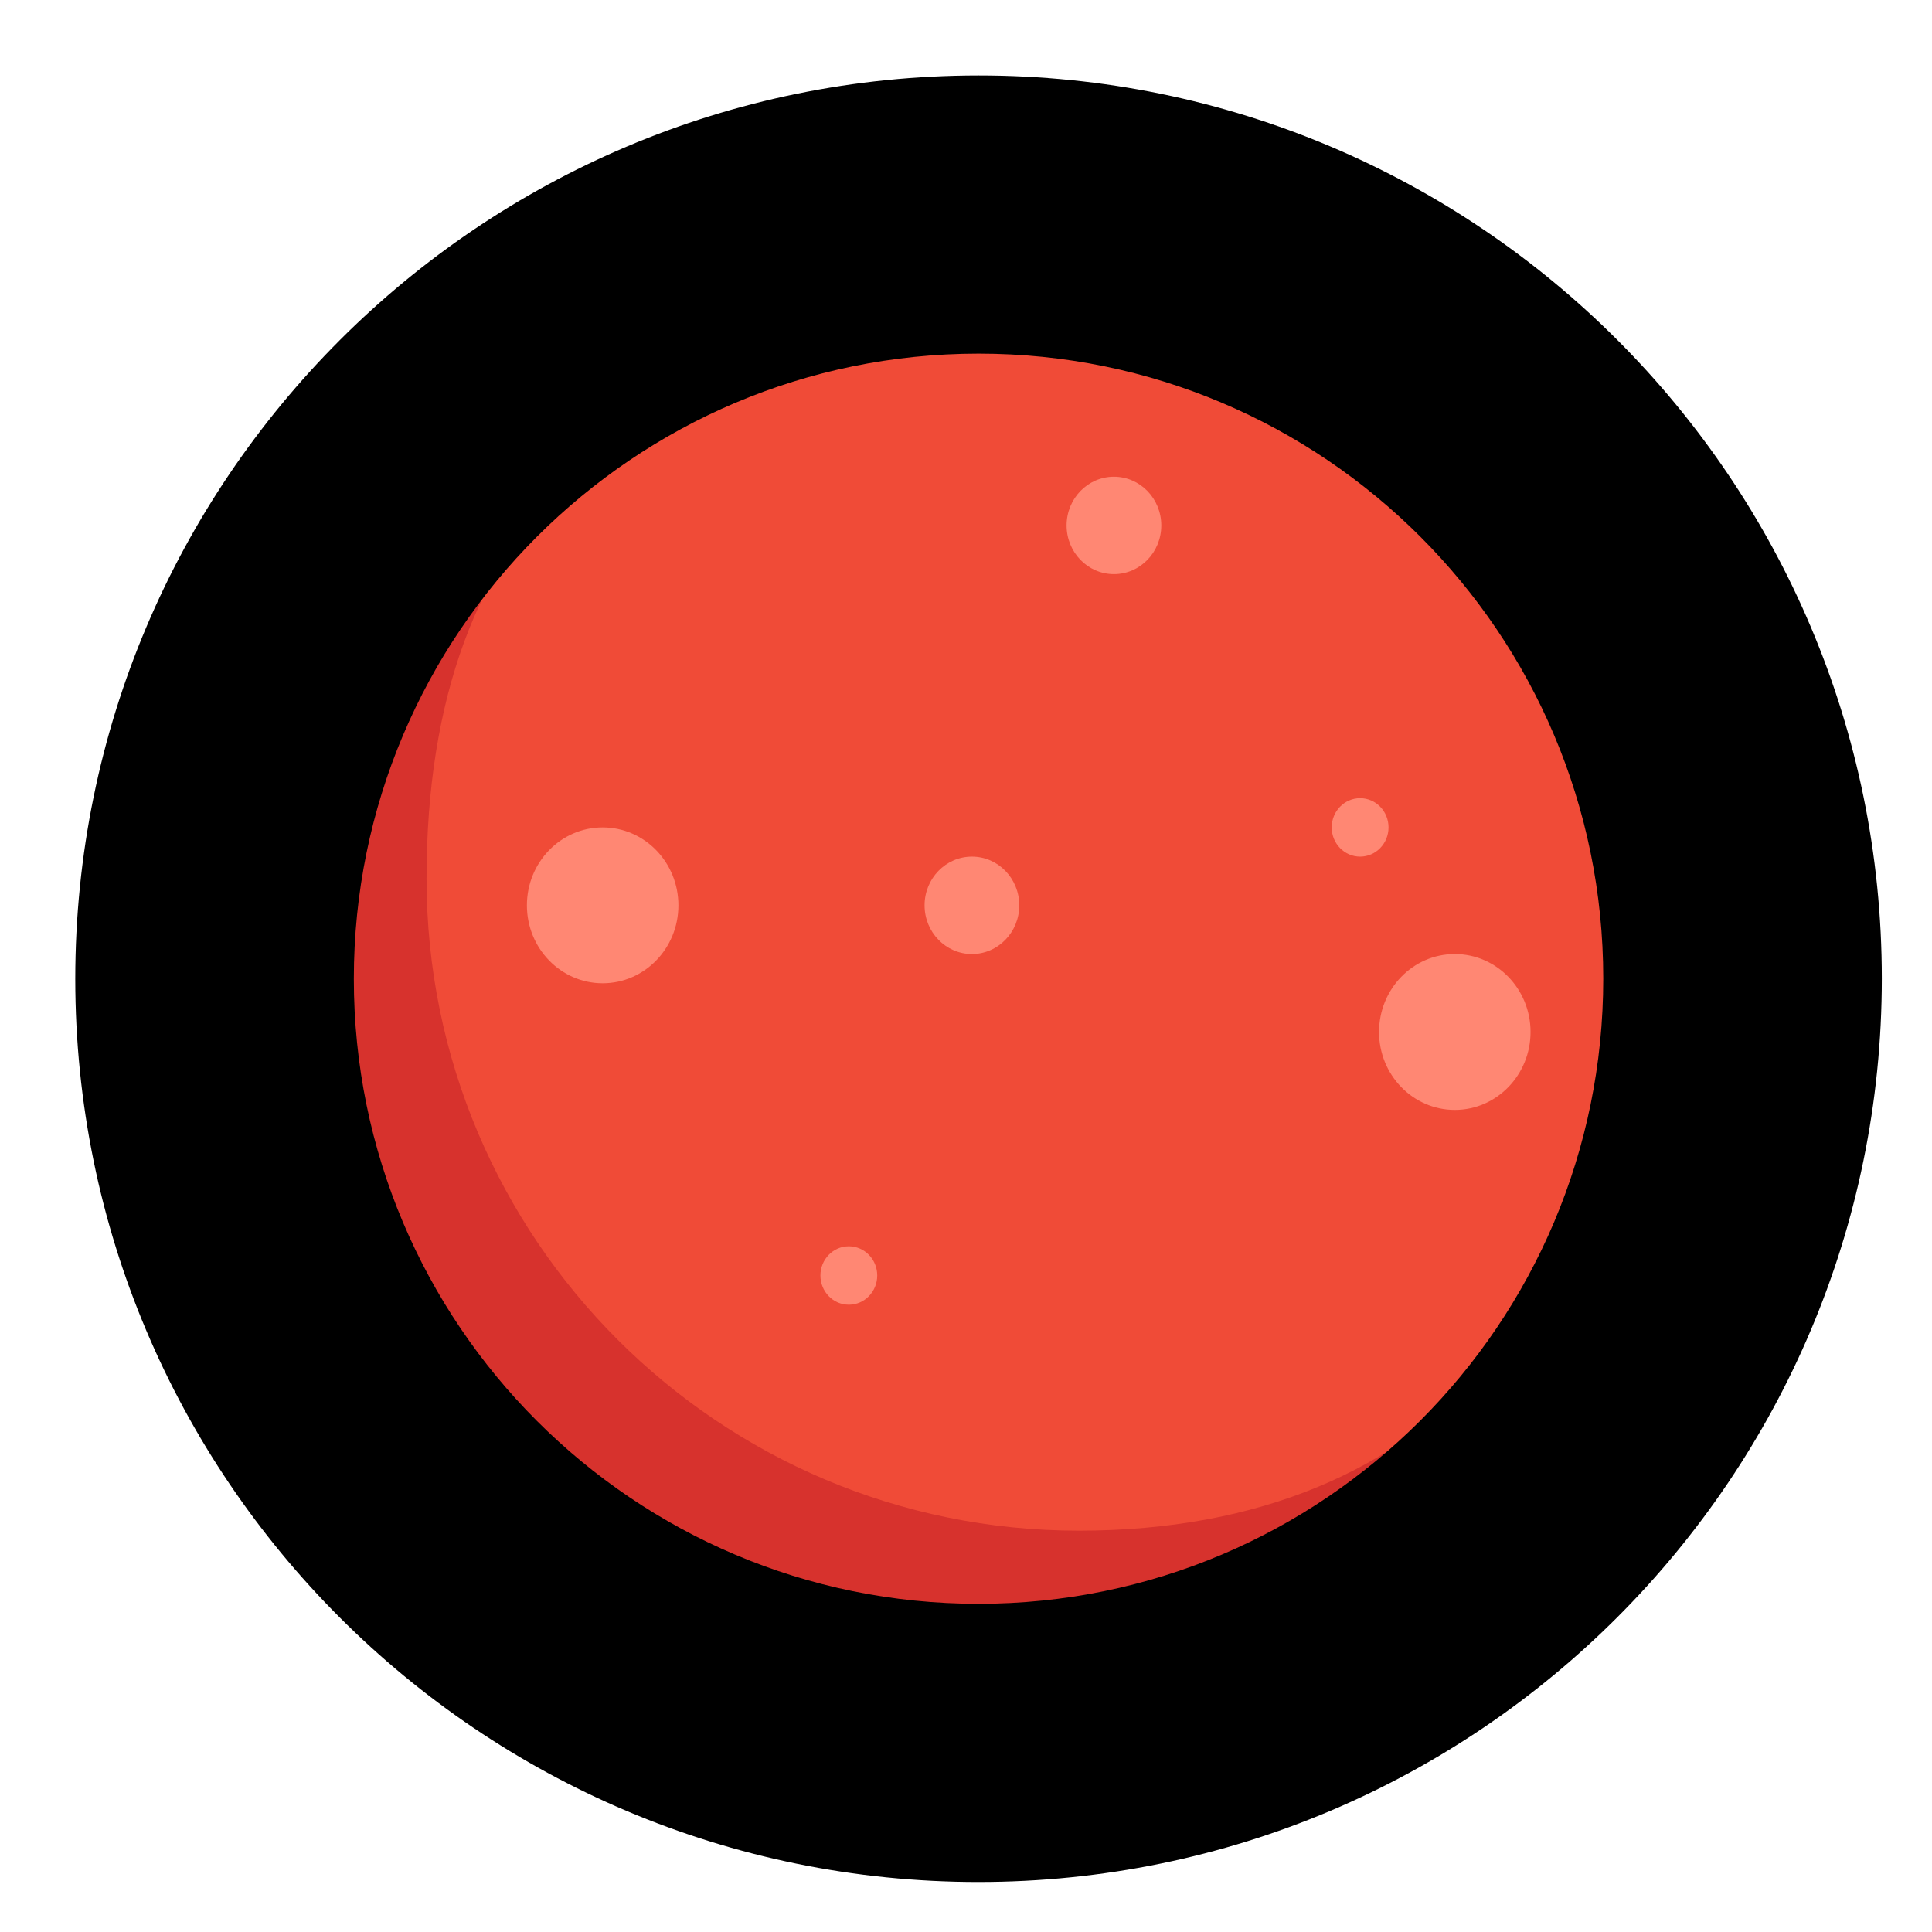 <svg width="77" height="77" viewBox="0 0 77 77" fill="none" xmlns="http://www.w3.org/2000/svg">
<path d="M13 39.01C13 24.651 24.641 13.008 39 13.005C53.359 13.002 65 24.641 65 39C65 53.359 53.359 65.002 39 65.005C24.641 65.008 13 53.37 13 39.01Z" fill="#8A510F"/>
<path d="M13 39.01C13 24.651 24.641 13.008 39 13.005C53.359 13.002 65 24.641 65 39C65 53.359 53.359 65.002 39 65.005C24.641 65.008 13 53.37 13 39.01Z" fill="#D7322D"/>
<path d="M17 35.011C17 20.651 25.141 13.503 39.5 13.501C53.859 13.498 65 22.641 65 37.001C65 51.36 57.359 61.002 43 61.005C28.641 61.008 17 49.37 17 35.011Z" fill="#F04B37"/>
<path d="M61 41.129C61 42.845 59.648 44.235 57.981 44.235C56.314 44.235 54.962 42.845 54.962 41.129C54.962 39.414 56.314 38.023 57.981 38.023C59.648 38.023 61 39.414 61 41.129Z" fill="#FF8773"/>
<path d="M27.038 36.082C27.038 37.798 25.686 39.188 24.019 39.188C22.352 39.188 21 37.798 21 36.082C21 34.367 22.352 32.977 24.019 32.977C25.686 32.977 27.038 34.367 27.038 36.082Z" fill="#FF8773"/>
<path d="M40.623 36.082C40.623 37.154 39.778 38.023 38.736 38.023C37.694 38.023 36.849 37.154 36.849 36.082C36.849 35.01 37.694 34.141 38.736 34.141C39.778 34.141 40.623 35.01 40.623 36.082Z" fill="#FF8773"/>
<path d="M46.283 20.941C46.283 22.013 45.438 22.882 44.396 22.882C43.354 22.882 42.509 22.013 42.509 20.941C42.509 19.869 43.354 19 44.396 19C45.438 19 46.283 19.869 46.283 20.941Z" fill="#FF8773"/>
<path d="M34.962 50.835C34.962 51.478 34.455 52 33.83 52C33.205 52 32.698 51.478 32.698 50.835C32.698 50.192 33.205 49.671 33.83 49.671C34.455 49.671 34.962 50.192 34.962 50.835Z" fill="#FF8773"/>
<path d="M55.34 32.977C55.34 33.62 54.833 34.141 54.208 34.141C53.582 34.141 53.075 33.62 53.075 32.977C53.075 32.333 53.582 31.812 54.208 31.812C54.833 31.812 55.34 32.333 55.34 32.977Z" fill="#FF8773"/>
<path fill-rule="evenodd" clip-rule="evenodd" d="M63.898 39.002C63.898 52.77 52.742 63.918 39 63.92C25.258 63.923 14.102 52.78 14.102 39.012C14.102 25.244 25.258 14.097 39 14.094C52.742 14.091 63.898 25.234 63.898 39.002ZM39 75.007C58.891 75.003 75 58.874 75 39C75 19.126 58.891 3.003 39 3.007C19.109 3.011 3 19.141 3 39.014C3 58.888 19.109 75.011 39 75.007Z" fill="black"/>
</svg>
